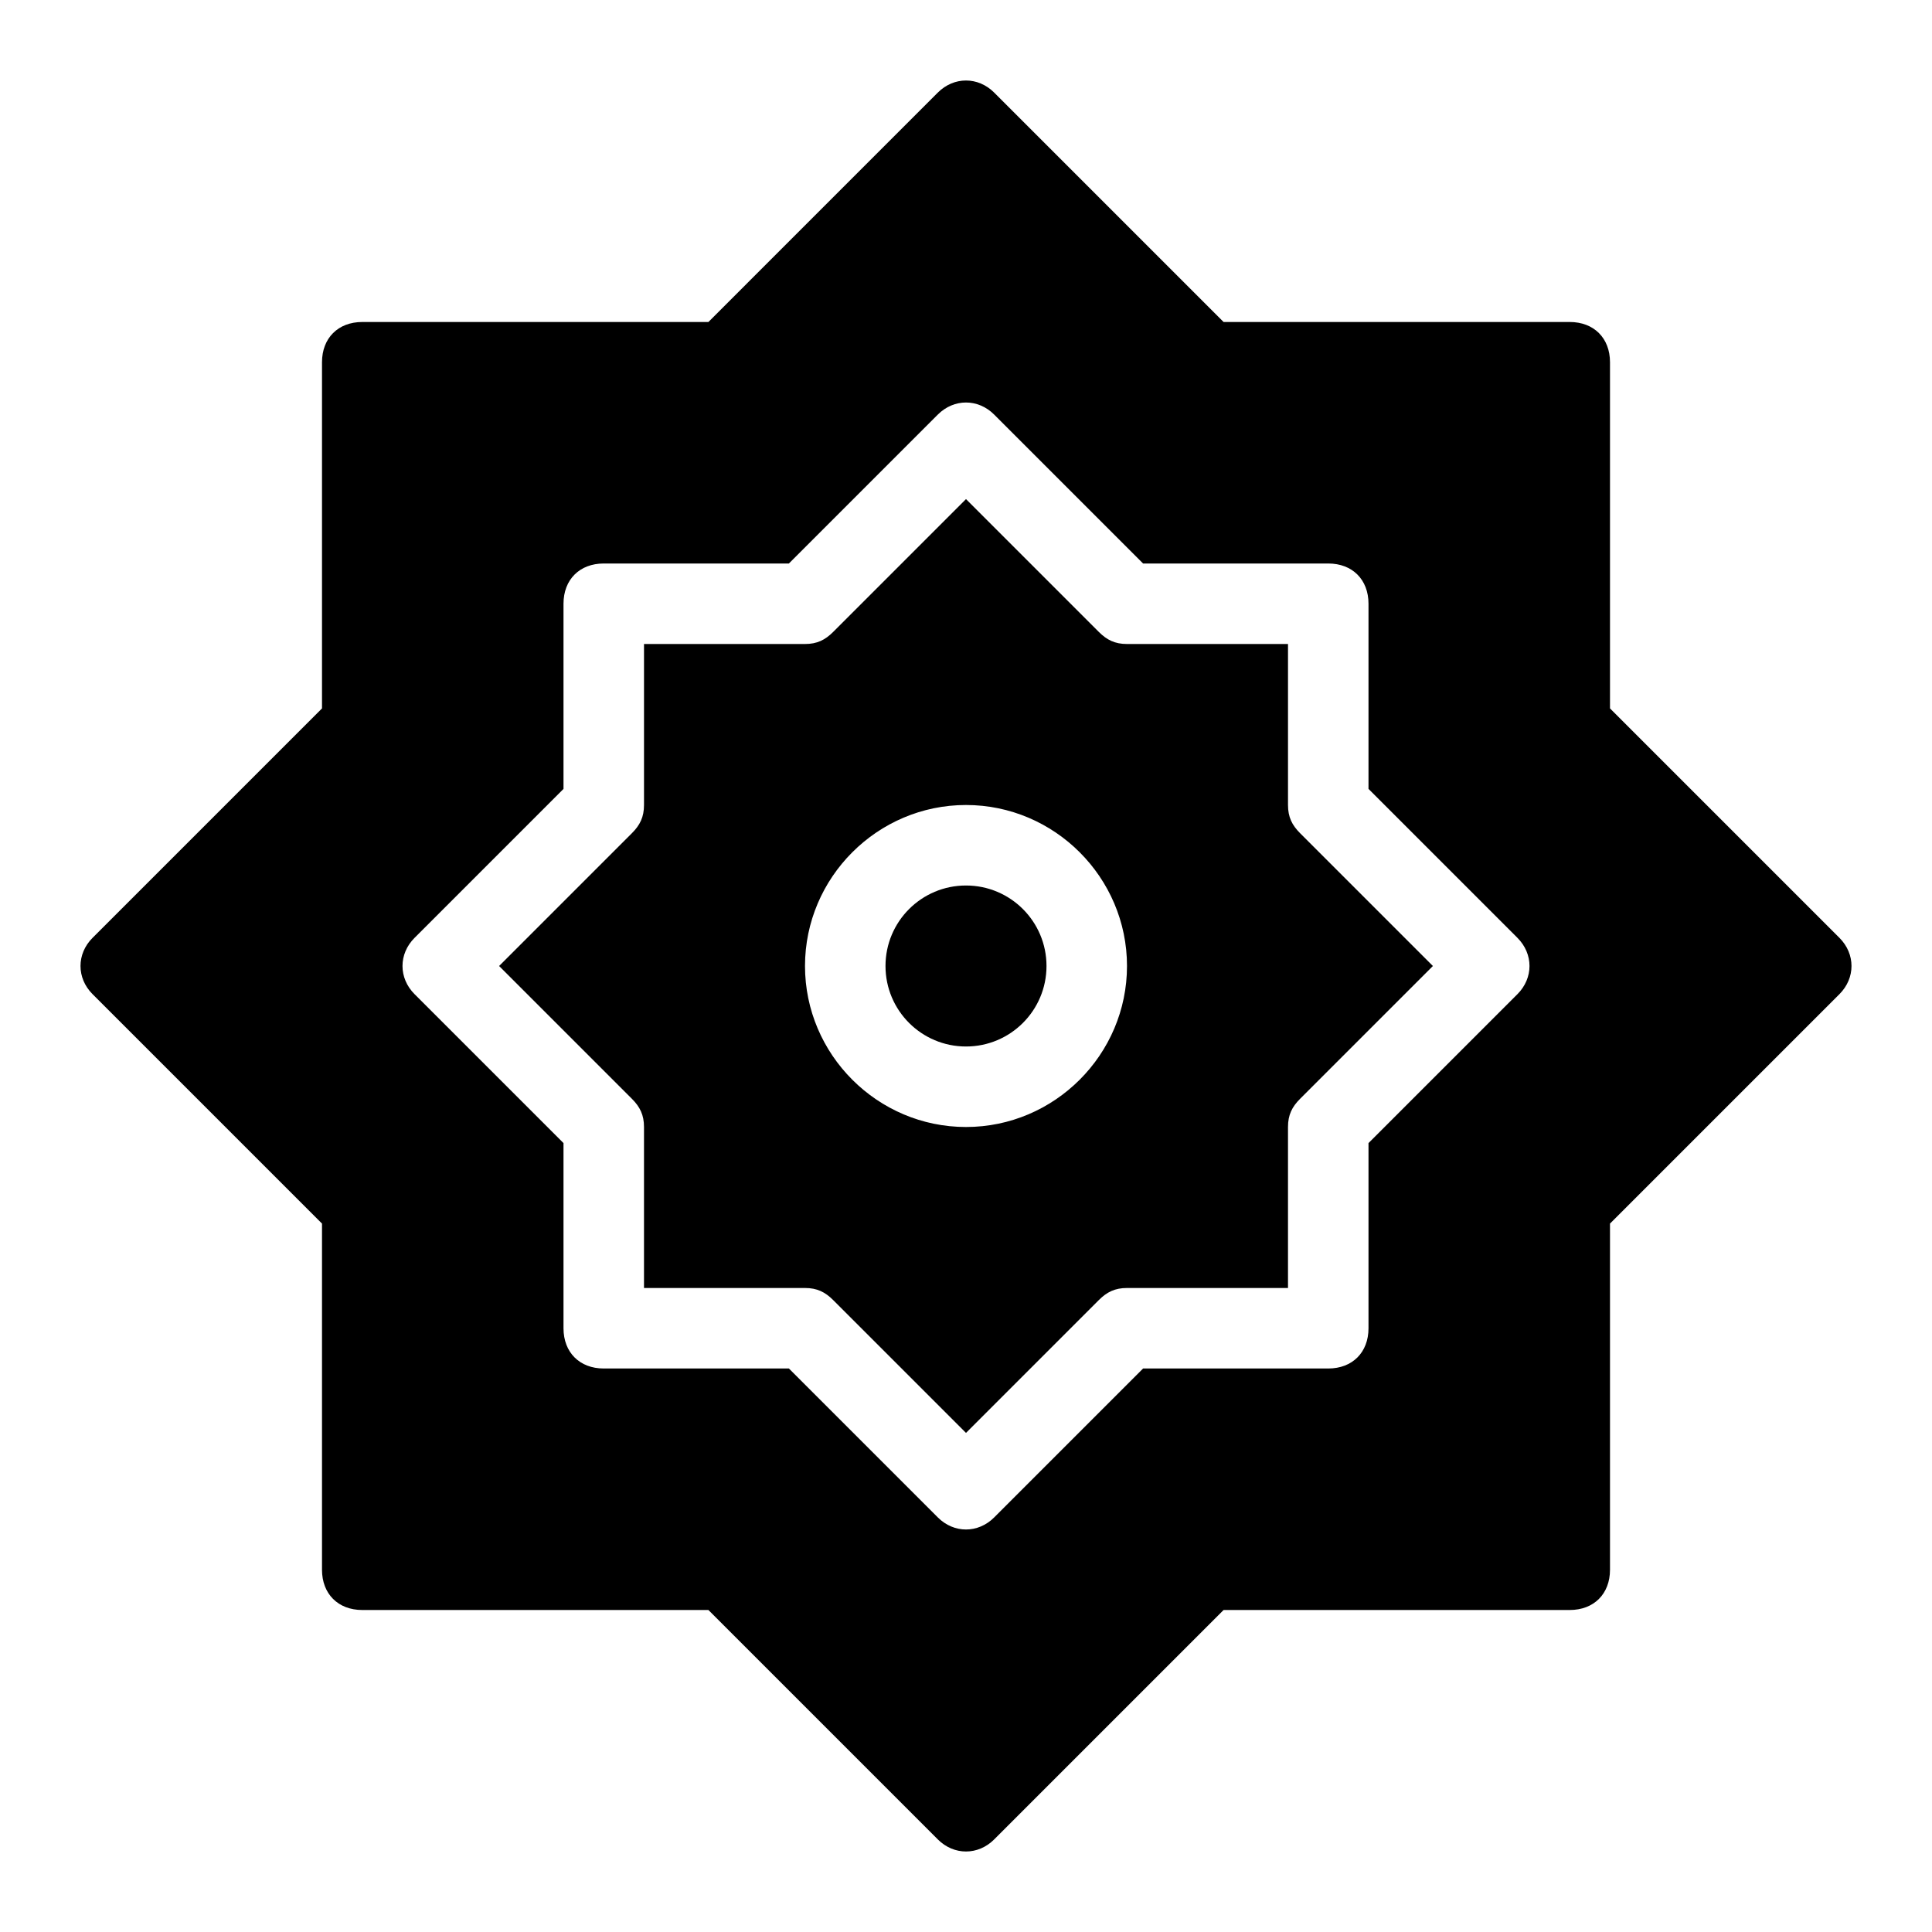<?xml version="1.0" encoding="utf-8"?>
<!-- Generator: Adobe Illustrator 25.1.0, SVG Export Plug-In . SVG Version: 6.00 Build 0)  -->
<svg version="1.1" id="icon" xmlns="http://www.w3.org/2000/svg" xmlns:xlink="http://www.w3.org/1999/xlink" x="0px" y="0px"
	 viewBox="0 0 48 48" style="enable-background:new 0 0 48 48;" xml:space="preserve">
<circle cx="24" cy="24" r="2"/>
<path d="M45.7,23.3L40,17.6V9c0-0.6-0.4-1-1-1h-8.6l-5.7-5.7c-0.4-0.4-1-0.4-1.4,0c0,0,0,0,0,0L17.6,8H9C8.4,8,8,8.4,8,9v8.6
	l-5.7,5.7c-0.4,0.4-0.4,1,0,1.4c0,0,0,0,0,0L8,30.4V39c0,0.6,0.4,1,1,1h8.6l5.7,5.7c0.4,0.4,1,0.4,1.4,0c0,0,0,0,0,0l5.7-5.7H39
	c0.6,0,1-0.4,1-1v-8.6l5.7-5.7C46.1,24.3,46.1,23.7,45.7,23.3C45.7,23.3,45.7,23.3,45.7,23.3z M37.7,24.7L34,28.4V33
	c0,0.6-0.4,1-1,1h-4.6l-3.7,3.7c-0.4,0.4-1,0.4-1.4,0c0,0,0,0,0,0L19.6,34H15c-0.6,0-1-0.4-1-1v-4.6l-3.7-3.7c-0.4-0.4-0.4-1,0-1.4
	c0,0,0,0,0,0l3.7-3.7V15c0-0.6,0.4-1,1-1h4.6l3.7-3.7c0.4-0.4,1-0.4,1.4,0c0,0,0,0,0,0l3.7,3.7H33c0.6,0,1,0.4,1,1v4.6l3.7,3.7
	C38.1,23.7,38.1,24.3,37.7,24.7C37.7,24.7,37.7,24.7,37.7,24.7z"/>
<path d="M32.3,20.7C32.1,20.5,32,20.3,32,20v-4h-4c-0.3,0-0.5-0.1-0.7-0.3L24,12.4l-3.3,3.3C20.5,15.9,20.3,16,20,16h-4v4
	c0,0.3-0.1,0.5-0.3,0.7L12.4,24l3.3,3.3c0.2,0.2,0.3,0.4,0.3,0.7v4h4c0.3,0,0.5,0.1,0.7,0.3l3.3,3.3l3.3-3.3
	c0.2-0.2,0.4-0.3,0.7-0.3h4v-4c0-0.3,0.1-0.5,0.3-0.7l3.3-3.3L32.3,20.7z M24,28c-2.2,0-4-1.8-4-4s1.8-4,4-4s4,1.8,4,4
	S26.2,28,24,28z"/>
</svg>
